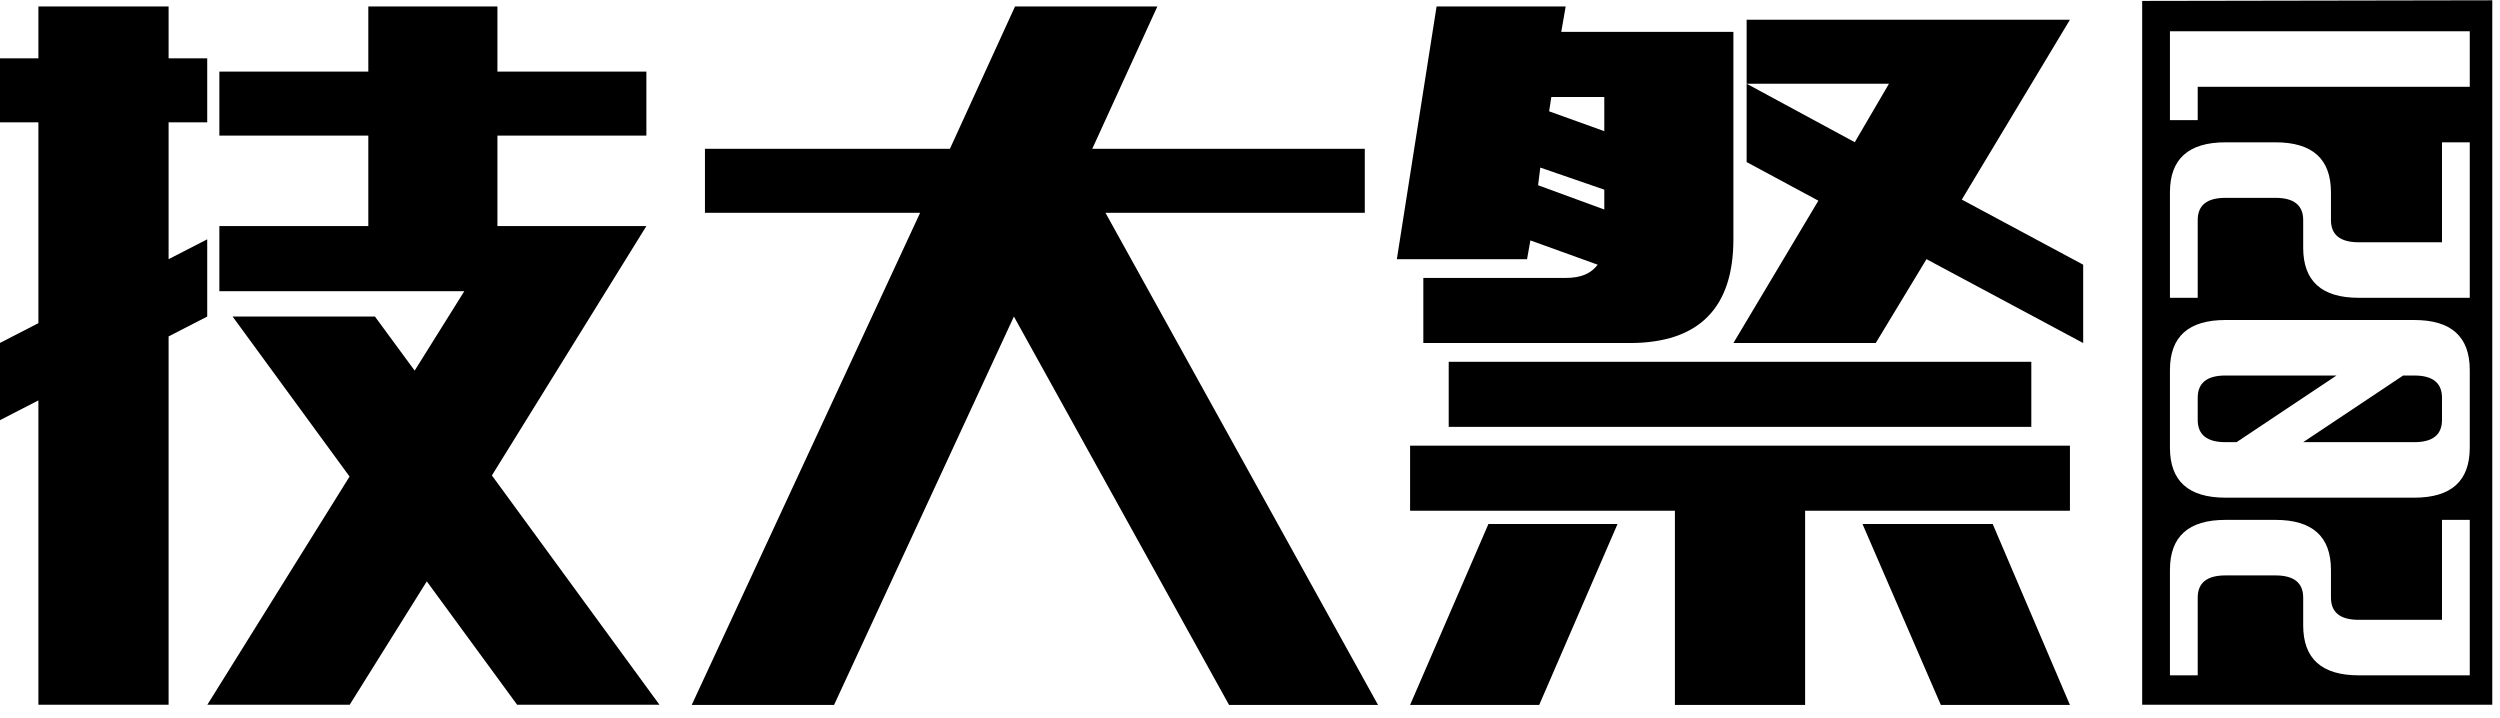 <?xml version="1.0" encoding="UTF-8" standalone="no"?>
<!DOCTYPE svg PUBLIC "-//W3C//DTD SVG 1.1//EN" "http://www.w3.org/Graphics/SVG/1.1/DTD/svg11.dtd">
<svg width="100%" height="100%" viewBox="0 0 87 25" version="1.1" xmlns="http://www.w3.org/2000/svg" xmlns:xlink="http://www.w3.org/1999/xlink" xml:space="preserve" xmlns:serif="http://www.serif.com/" style="fill-rule:evenodd;clip-rule:evenodd;stroke-linejoin:round;stroke-miterlimit:2;">
    <g transform="matrix(1,0,0,1,0,-93.659)">
        <g id="アートボード4" transform="matrix(1,0,0,1,102.922,-18.281)">
            <rect x="-102.922" y="111.94" width="86.732" height="24.524" style="fill:none;"/>
            <clipPath id="_clip1">
                <rect x="-102.922" y="111.94" width="86.732" height="24.524"/>
            </clipPath>
            <g clip-path="url(#_clip1)">
                <g transform="matrix(38.399,0,0,38.399,-104.197,140.965)">
                    <path d="M0.232,-0.633L0.232,-0.691L0.367,-0.691L0.367,-0.75L0.484,-0.75L0.484,-0.691L0.619,-0.691L0.619,-0.633L0.484,-0.633L0.484,-0.551L0.619,-0.551L0.479,-0.325L0.631,-0.117L0.502,-0.117L0.42,-0.229L0.35,-0.117L0.221,-0.117L0.35,-0.324L0.244,-0.469L0.373,-0.469L0.409,-0.42L0.454,-0.492L0.232,-0.492L0.232,-0.551L0.367,-0.551L0.367,-0.633L0.232,-0.633ZM0.068,-0.117L0.068,-0.393L0.033,-0.375L0.033,-0.445L0.068,-0.463L0.068,-0.645L0.033,-0.645L0.033,-0.703L0.068,-0.703L0.068,-0.75L0.186,-0.75L0.186,-0.703L0.221,-0.703L0.221,-0.645L0.186,-0.645L0.186,-0.521L0.221,-0.539L0.221,-0.469L0.186,-0.451L0.186,-0.117L0.068,-0.117Z" style="fill-rule:nonzero;"/>
                </g>
                <g transform="matrix(38.399,0,0,38.399,-79.657,140.965)">
                    <path d="M0.033,-0.563L0.033,-0.621L0.255,-0.621L0.314,-0.75L0.443,-0.75L0.384,-0.621L0.631,-0.621L0.631,-0.563L0.396,-0.563L0.643,-0.117L0.508,-0.117L0.313,-0.469L0.15,-0.117L0.021,-0.117L0.228,-0.563L0.033,-0.563Z" style="fill-rule:nonzero;"/>
                </g>
                <g transform="matrix(38.399,0,0,38.399,-55.118,140.965)">
                    <path d="M0.596,-0.428L0.596,-0.369L0.068,-0.369L0.068,-0.428L0.596,-0.428ZM0.033,-0.293L0.033,-0.352L0.631,-0.352L0.631,-0.293L0.391,-0.293L0.391,-0.117L0.273,-0.117L0.273,-0.293L0.033,-0.293ZM0.033,-0.117L0.104,-0.281L0.221,-0.281L0.15,-0.117L0.033,-0.117ZM0.631,-0.117L0.514,-0.117L0.443,-0.281L0.561,-0.281L0.631,-0.117ZM0.021,-0.521L0.057,-0.75L0.174,-0.75L0.17,-0.727L0.326,-0.727L0.326,-0.539C0.326,-0.477 0.295,-0.445 0.232,-0.445L0.045,-0.445L0.045,-0.504L0.174,-0.504C0.188,-0.504 0.197,-0.508 0.203,-0.516L0.142,-0.538L0.139,-0.521L0.021,-0.521ZM0.326,-0.445L0.403,-0.574L0.338,-0.609L0.338,-0.68L0.436,-0.627L0.467,-0.68L0.338,-0.68L0.338,-0.738L0.631,-0.738L0.533,-0.575L0.643,-0.516L0.643,-0.445L0.501,-0.521L0.455,-0.445L0.326,-0.445ZM0.161,-0.668L0.159,-0.655L0.209,-0.637L0.209,-0.668L0.161,-0.668ZM0.151,-0.604L0.149,-0.588L0.209,-0.566L0.209,-0.584L0.151,-0.604Z" style="fill-rule:nonzero;"/>
                </g>
                <g transform="matrix(0.982,0,0,0.982,-0.293,2.469)">
                    <path d="M-16.189,111.488L-28.596,111.51L-28.596,136.465L-16.189,136.465L-16.189,111.488ZM-21.906,131.672L-21.906,132.656C-21.906,133.18 -21.578,133.443 -20.922,133.443L-17.971,133.443L-17.971,129.901L-16.987,129.901L-16.987,135.41L-20.922,135.41C-22.234,135.41 -22.89,134.82 -22.89,133.64L-22.89,132.656C-22.89,132.131 -23.218,131.869 -23.873,131.869L-25.644,131.869C-26.3,131.869 -26.628,132.131 -26.628,132.656L-26.628,135.41L-27.612,135.41L-27.612,131.672C-27.612,130.491 -26.956,129.901 -25.644,129.901L-23.873,129.901C-22.562,129.901 -21.906,130.491 -21.906,131.672ZM-16.987,124.589L-16.987,127.343C-16.987,128.524 -17.643,129.114 -18.954,129.114L-25.644,129.114C-26.956,129.114 -27.612,128.524 -27.612,127.343L-27.612,124.589C-27.612,123.408 -26.956,122.818 -25.644,122.818L-18.954,122.818C-17.643,122.818 -16.987,123.408 -16.987,124.589ZM-18.954,124.785L-19.348,124.785L-22.89,127.147L-18.954,127.147C-18.299,127.147 -17.971,126.884 -17.971,126.359L-17.971,125.572C-17.971,125.048 -18.299,124.785 -18.954,124.785ZM-25.644,124.785C-26.3,124.785 -26.628,125.048 -26.628,125.572L-26.628,126.359C-26.628,126.884 -26.3,127.147 -25.644,127.147L-25.251,127.147L-21.709,124.785L-25.644,124.785ZM-21.906,118.292L-21.906,119.276C-21.906,119.801 -21.578,120.063 -20.922,120.063L-17.971,120.063L-17.971,116.521L-16.987,116.521L-16.987,122.031L-20.922,122.031C-22.234,122.031 -22.89,121.44 -22.89,120.26L-22.89,119.276C-22.89,118.751 -23.218,118.489 -23.873,118.489L-25.644,118.489C-26.3,118.489 -26.628,118.751 -26.628,119.276L-26.628,122.031L-27.612,122.031L-27.612,118.292C-27.612,117.112 -26.956,116.521 -25.644,116.521L-23.873,116.521C-22.562,116.521 -21.906,117.112 -21.906,118.292ZM-26.628,115.734L-27.612,115.734L-27.612,112.586L-16.987,112.586L-16.987,114.554L-26.628,114.554L-26.628,115.734Z"/>
                </g>
            </g>
        </g>
        <g id="黒背景">
        </g>
    </g>
</svg>
